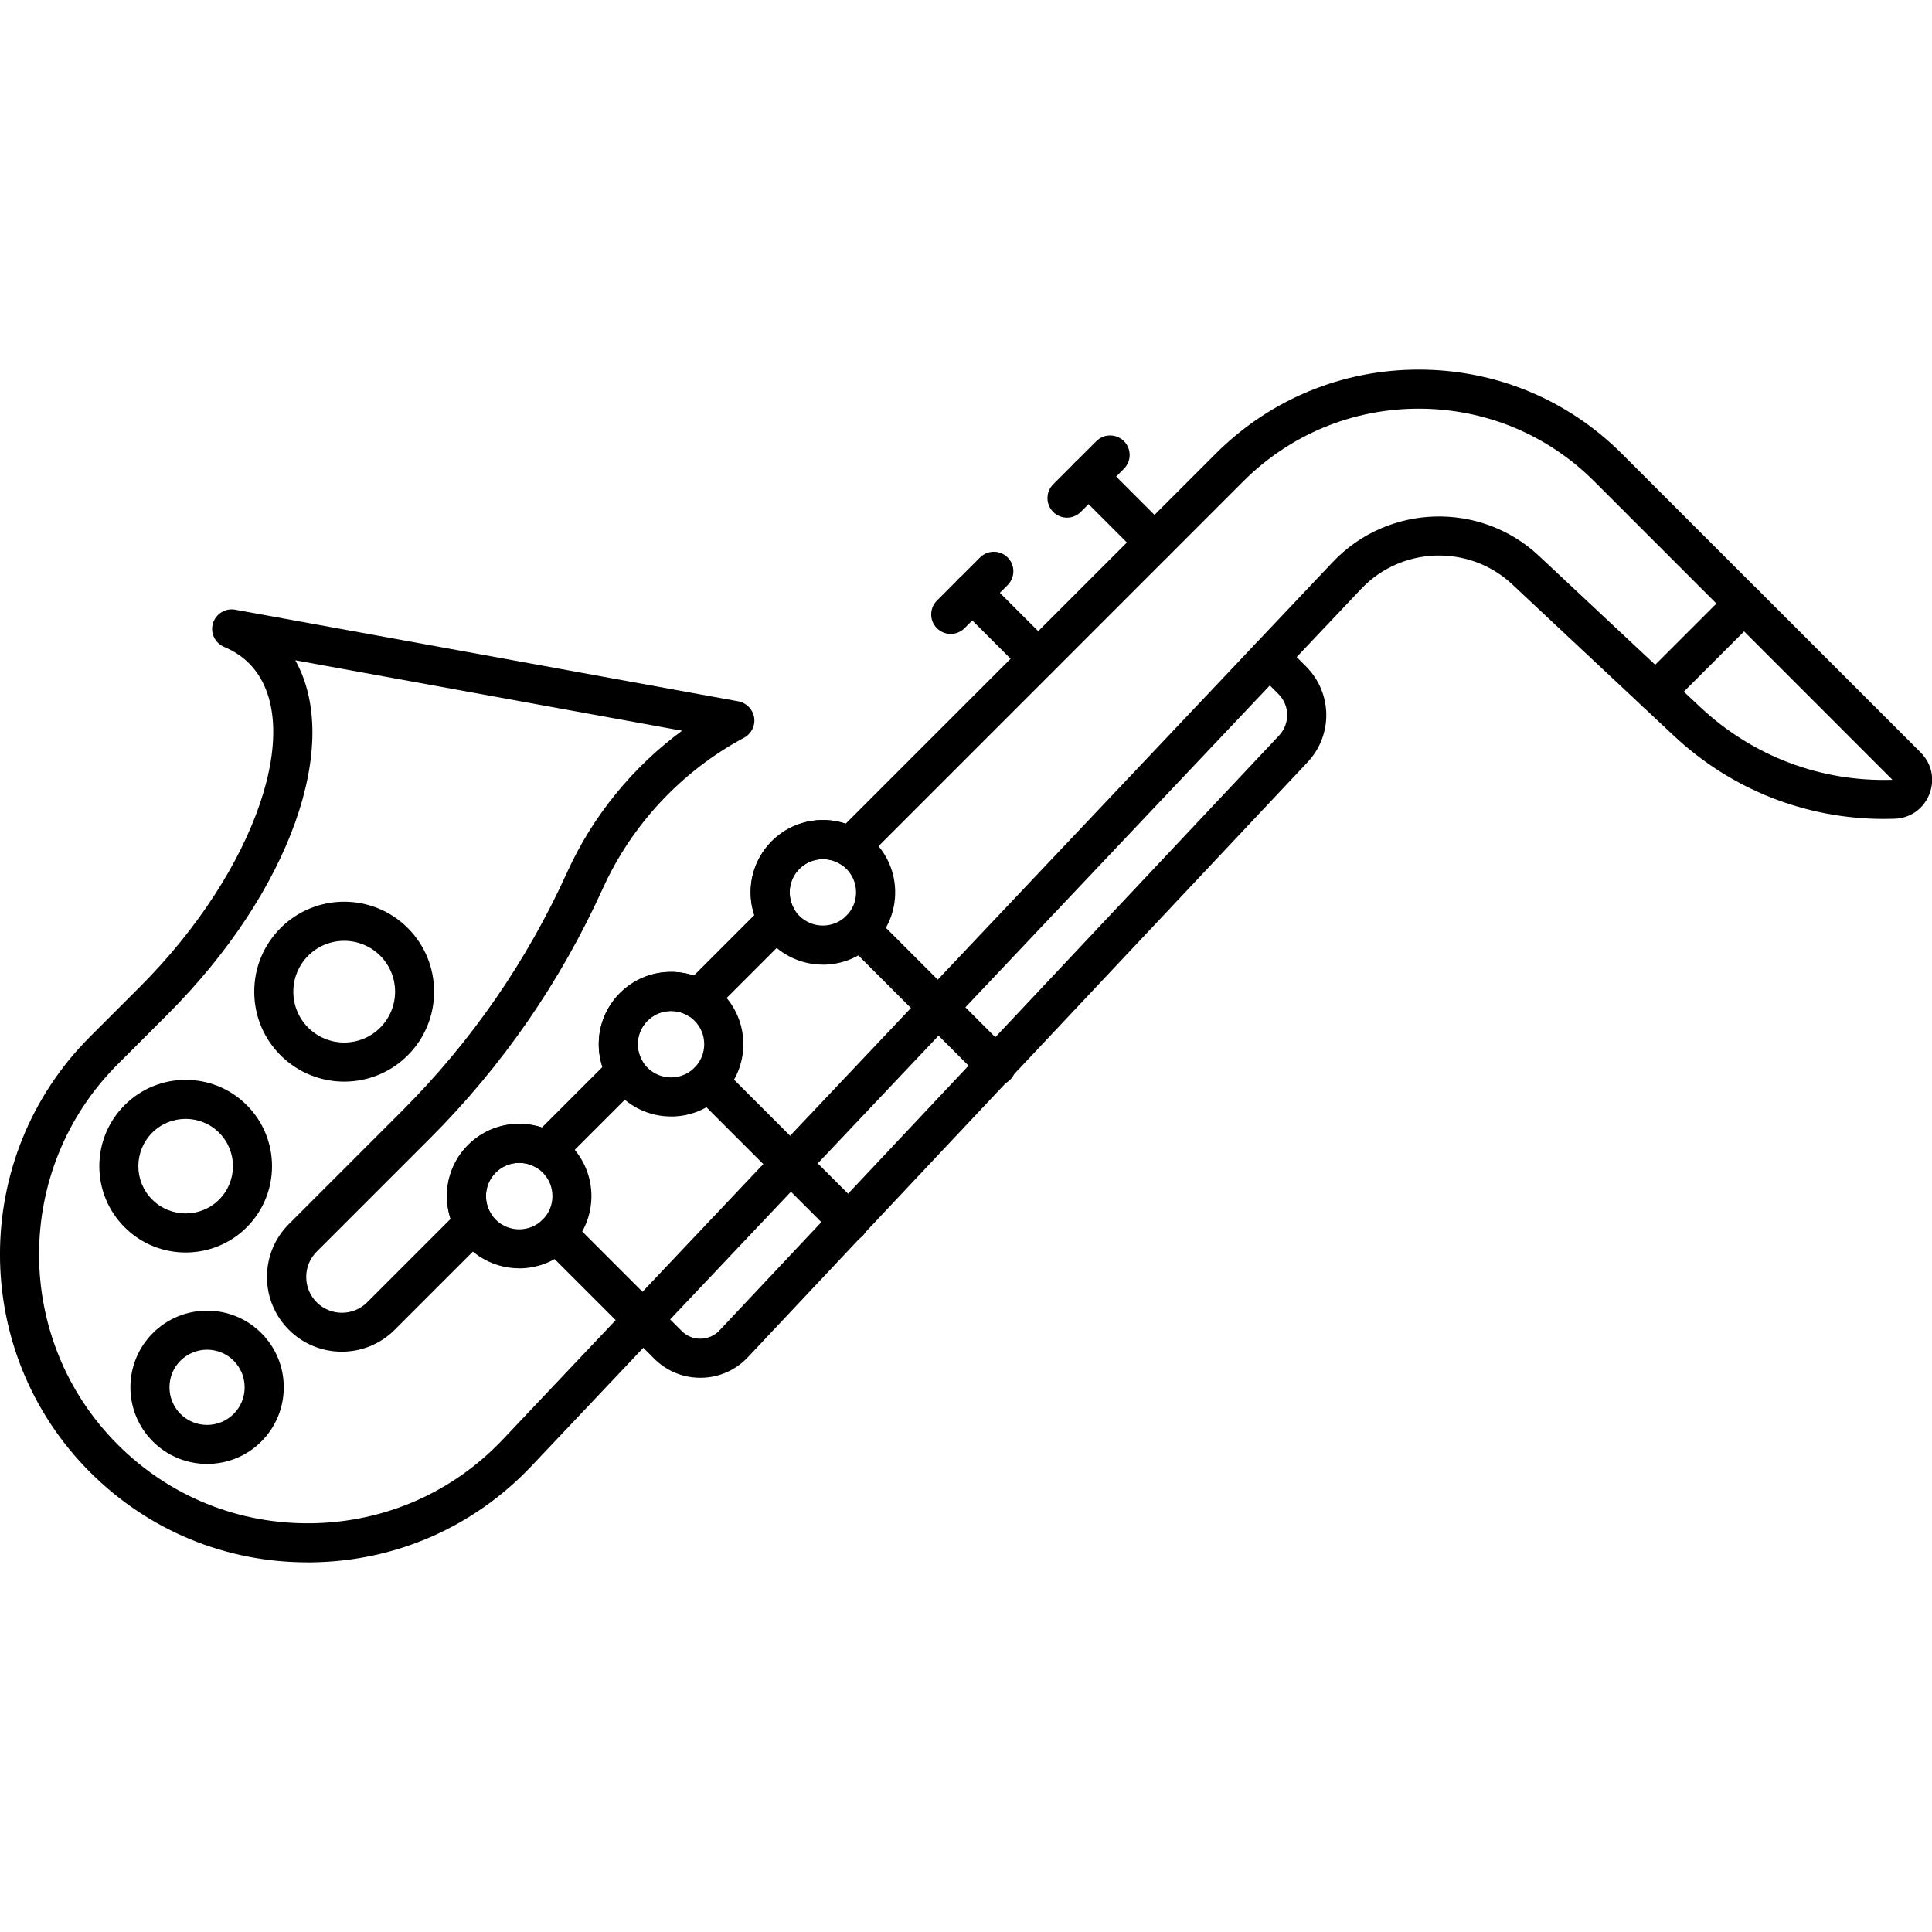 <!-- Generated by IcoMoon.io -->
<svg version="1.1" xmlns="http://www.w3.org/2000/svg" width="32" height="32" viewBox="0 0 32 32">
<title>2</title>
<path d="M5.095 25.877c-1.362 0-2.639-0.529-3.604-1.494-1.988-1.988-1.989-5.224 0-7.212l0.827-0.827c1.942-1.942 2.768-4.396 1.805-5.359-0.113-0.113-0.251-0.203-0.41-0.27-0.153-0.064-0.233-0.232-0.186-0.39s0.205-0.256 0.368-0.227l8.334 1.518c0.135 0.025 0.24 0.132 0.262 0.268s-0.046 0.27-0.167 0.335c-1.028 0.549-1.859 1.436-2.34 2.498-0.703 1.55-1.667 2.944-2.866 4.142l-1.873 1.873c-0.112 0.112-0.173 0.26-0.173 0.419s0.062 0.307 0.173 0.419c0.231 0.231 0.606 0.231 0.837 0l1.382-1.382c-0.141-0.423-0.036-0.898 0.289-1.223s0.8-0.43 1.223-0.29l1.003-1.003c-0.141-0.423-0.036-0.897 0.29-1.223s0.8-0.43 1.223-0.29l1.003-1.003c-0.141-0.423-0.036-0.897 0.289-1.223s0.8-0.43 1.223-0.29l6.128-6.128c0.899-0.899 2.093-1.393 3.364-1.393s2.465 0.495 3.364 1.393v0l2.254 2.254c0.061 0.061 0.095 0.143 0.095 0.229s-0.034 0.168-0.095 0.229l-1.464 1.464c-0.123 0.123-0.322 0.127-0.45 0.007l-2.155-2.019c-0.711-0.666-1.834-0.632-2.504 0.076l-13.741 14.527c-0.955 1.009-2.245 1.576-3.634 1.595-0.024 0-0.049 0.001-0.073 0.001zM4.891 10.937c0.774 1.378-0.072 3.821-2.115 5.864l-0.827 0.827c-1.736 1.736-1.736 4.562 0 6.298 0.858 0.858 1.996 1.32 3.211 1.304 1.213-0.017 2.34-0.511 3.173-1.393l13.741-14.527c0.913-0.966 2.446-1.012 3.416-0.103l1.927 1.805 1.014-1.014-2.025-2.025c-0.776-0.776-1.809-1.204-2.907-1.204s-2.13 0.428-2.907 1.204l-6.285 6.286c-0.105 0.105-0.267 0.125-0.395 0.049-0.217-0.129-0.492-0.095-0.671 0.083s-0.212 0.454-0.083 0.671c0.076 0.127 0.056 0.29-0.049 0.394l-1.318 1.318c-0.105 0.105-0.267 0.125-0.395 0.049-0.216-0.129-0.492-0.095-0.671 0.083s-0.212 0.454-0.083 0.671c0.076 0.127 0.056 0.29-0.049 0.394l-1.318 1.318c-0.105 0.105-0.268 0.125-0.395 0.049-0.217-0.129-0.493-0.095-0.671 0.083s-0.212 0.454-0.083 0.671c0.076 0.127 0.056 0.29-0.049 0.394l-1.54 1.54c-0.483 0.483-1.269 0.483-1.752 0-0.234-0.234-0.363-0.545-0.363-0.876s0.129-0.642 0.363-0.876l1.873-1.873c1.144-1.144 2.064-2.473 2.735-3.952 0.422-0.931 1.084-1.742 1.904-2.346l-6.407-1.167z"></path>
<path d="M31.206 13.564c-1.299 0-2.53-0.486-3.482-1.378l-0.521-0.488c-0.064-0.060-0.101-0.143-0.102-0.231s0.033-0.172 0.095-0.234l1.464-1.464c0.061-0.061 0.143-0.095 0.229-0.095v0c0.086 0 0.168 0.034 0.229 0.095l2.695 2.695c0.184 0.184 0.239 0.448 0.143 0.691s-0.317 0.398-0.577 0.406c-0.057 0.002-0.114 0.003-0.171 0.003zM27.888 11.455l0.277 0.26c0.866 0.811 1.994 1.238 3.18 1.201l-2.459-2.46-0.999 0.999z"></path>
<path d="M5.701 17.915c-0.381 0-0.763-0.145-1.054-0.436-0.281-0.281-0.436-0.656-0.436-1.054s0.155-0.772 0.436-1.054c0.581-0.581 1.526-0.581 2.107 0 0.281 0.281 0.436 0.656 0.436 1.054s-0.155 0.772-0.436 1.054c-0.291 0.291-0.672 0.436-1.054 0.436zM5.701 15.583c-0.216 0-0.432 0.082-0.596 0.246-0.329 0.329-0.329 0.864 0 1.192s0.864 0.329 1.192 0c0.329-0.329 0.329-0.864 0-1.192-0.165-0.164-0.38-0.246-0.596-0.246z"></path>
<path d="M3.075 20.745c-0.366 0-0.733-0.139-1.011-0.418-0.27-0.27-0.419-0.629-0.419-1.011s0.149-0.741 0.419-1.012c0.558-0.558 1.465-0.558 2.023 0s0.558 1.465 0 2.023c-0.279 0.279-0.645 0.418-1.012 0.418zM3.075 18.532c-0.201 0-0.401 0.076-0.554 0.229-0.306 0.306-0.306 0.803 0 1.108s0.803 0.306 1.108 0c0.306-0.306 0.306-0.803 0-1.108-0.153-0.153-0.353-0.229-0.554-0.229z"></path>
<path d="M3.43 24.247c-0.325 0-0.65-0.124-0.898-0.371-0.24-0.24-0.372-0.559-0.372-0.898s0.132-0.658 0.372-0.898c0.495-0.495 1.301-0.495 1.796 0 0.24 0.24 0.372 0.559 0.372 0.898s-0.132 0.658-0.372 0.898c-0.248 0.248-0.573 0.371-0.898 0.371zM3.43 22.355c-0.159 0-0.319 0.061-0.441 0.182-0.118 0.118-0.182 0.274-0.182 0.441s0.065 0.323 0.182 0.441c0.243 0.243 0.638 0.243 0.881 0 0.118-0.118 0.182-0.274 0.182-0.441s-0.065-0.323-0.182-0.441v0c-0.122-0.121-0.281-0.182-0.441-0.182z"></path>
<path d="M13.629 15.977c-0.32 0-0.62-0.125-0.847-0.351v0c-0.467-0.467-0.467-1.226 0-1.693 0.226-0.226 0.527-0.351 0.847-0.351s0.62 0.125 0.847 0.351c0.226 0.226 0.351 0.527 0.351 0.847s-0.125 0.62-0.351 0.847c-0.226 0.226-0.527 0.351-0.847 0.351zM13.24 15.169c0.104 0.104 0.242 0.161 0.389 0.161s0.285-0.057 0.389-0.161c0.104-0.104 0.161-0.242 0.161-0.389s-0.057-0.285-0.161-0.389c-0.104-0.104-0.242-0.161-0.389-0.161s-0.285 0.057-0.389 0.161c-0.215 0.215-0.215 0.564 0 0.779v0z"></path>
<path d="M11.114 18.492c-0.32 0-0.62-0.125-0.847-0.351v0c-0.467-0.467-0.467-1.226 0-1.693 0.226-0.226 0.527-0.351 0.847-0.351s0.62 0.125 0.847 0.351c0.226 0.226 0.351 0.527 0.351 0.847s-0.125 0.62-0.351 0.847c-0.226 0.226-0.527 0.351-0.847 0.351zM10.725 17.684c0.104 0.104 0.242 0.161 0.389 0.161s0.285-0.057 0.389-0.161c0.104-0.104 0.161-0.242 0.161-0.389s-0.057-0.285-0.161-0.389c-0.104-0.104-0.242-0.161-0.389-0.161s-0.285 0.057-0.389 0.161c-0.215 0.215-0.215 0.564 0 0.779v0z"></path>
<path d="M8.599 21.007c-0.307 0-0.613-0.117-0.847-0.35v0c-0.467-0.467-0.467-1.226 0-1.693s1.226-0.467 1.693 0c0.226 0.226 0.351 0.527 0.351 0.847s-0.125 0.62-0.351 0.847c-0.233 0.233-0.54 0.35-0.847 0.35zM8.21 20.2c0.215 0.215 0.564 0.215 0.779 0 0.104-0.104 0.161-0.242 0.161-0.389s-0.057-0.285-0.161-0.389c-0.104-0.104-0.242-0.161-0.389-0.161s-0.285 0.057-0.389 0.161c-0.215 0.215-0.215 0.564 0 0.779v0z"></path>
<path d="M14.060 20.564c-0.083 0-0.166-0.032-0.229-0.095l-2.328-2.327c-0.126-0.126-0.126-0.331 0-0.457s0.331-0.126 0.457 0l2.328 2.328c0.126 0.126 0.126 0.331 0 0.457-0.063 0.063-0.146 0.095-0.229 0.095z"></path>
<path d="M16.505 17.979c-0.083 0-0.166-0.032-0.229-0.095l-2.258-2.258c-0.126-0.126-0.126-0.331 0-0.457s0.331-0.126 0.457 0l2.257 2.257c0.126 0.126 0.126 0.331 0 0.457-0.063 0.063-0.146 0.095-0.229 0.095z"></path>
<path d="M11.599 22.82c-0.289 0-0.56-0.112-0.764-0.317l-1.846-1.846c-0.126-0.126-0.126-0.331 0-0.457s0.331-0.126 0.457 0l1.846 1.846c0.084 0.084 0.194 0.129 0.314 0.127 0.118-0.002 0.229-0.050 0.31-0.136l9.267-9.852c0.186-0.197 0.182-0.5-0.009-0.691l-0.376-0.376c-0.126-0.126-0.126-0.331 0-0.457s0.331-0.126 0.457 0l0.376 0.376c0.44 0.44 0.45 1.14 0.022 1.592l-9.267 9.852c-0.203 0.215-0.477 0.335-0.771 0.339-0.005 0-0.010 0-0.015 0z"></path>
<path d="M19.122 9.308c-0.083 0-0.166-0.032-0.229-0.095l-1.092-1.092c-0.126-0.126-0.126-0.331 0-0.457s0.331-0.126 0.457 0l1.092 1.092c0.126 0.126 0.126 0.331 0 0.457-0.063 0.063-0.146 0.095-0.229 0.095z"></path>
<path d="M17.673 8.574c-0.083 0-0.166-0.032-0.229-0.095-0.126-0.126-0.126-0.331 0-0.457l0.715-0.715c0.126-0.126 0.331-0.126 0.457 0s0.126 0.331 0 0.457l-0.715 0.715c-0.063 0.063-0.146 0.095-0.229 0.095z"></path>
<path d="M17.196 11.234c-0.083 0-0.166-0.032-0.229-0.095l-1.092-1.092c-0.126-0.126-0.126-0.331 0-0.457s0.331-0.126 0.457 0l1.092 1.092c0.126 0.126 0.126 0.331 0 0.457-0.063 0.063-0.146 0.095-0.229 0.095z"></path>
<path d="M15.747 10.5c-0.083 0-0.166-0.032-0.229-0.095-0.126-0.126-0.126-0.331 0-0.457l0.715-0.715c0.126-0.126 0.331-0.126 0.457 0s0.126 0.331 0 0.457l-0.715 0.715c-0.063 0.063-0.146 0.095-0.229 0.095z"></path>
</svg>
